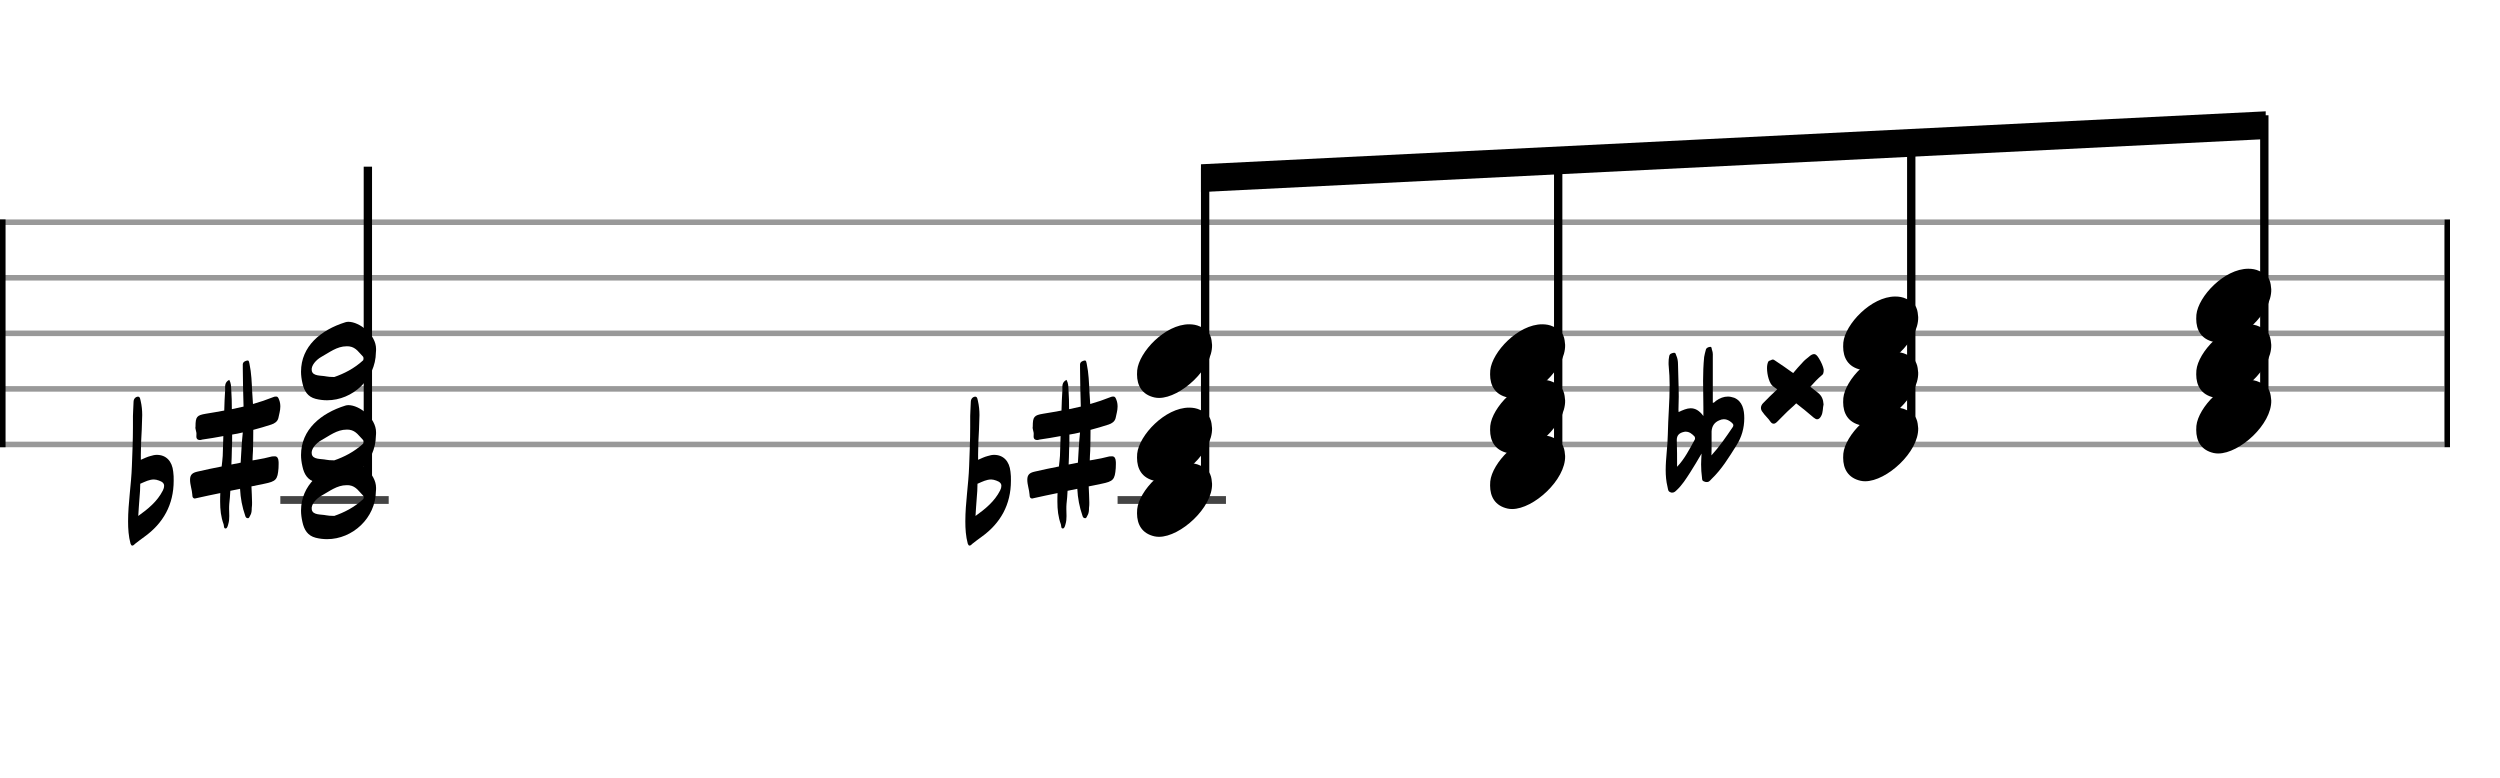 <svg xmlns="http://www.w3.org/2000/svg" stroke-width="0.3" stroke-dasharray="none" fill="black" stroke="black" font-family="Arial, sans-serif" font-size="10pt" font-weight="normal" font-style="normal" width="450" height="140" viewBox="0 0 450 140" style="width: 450px; height: 140px; border: none;"><g class="vf-stave" id="vf-auto1243" stroke-width="1" fill="#999999" stroke="#999999"><path fill="none" d="M0 40L440 40"/><path fill="none" d="M0 50L440 50"/><path fill="none" d="M0 60L440 60"/><path fill="none" d="M0 70L440 70"/><path fill="none" d="M0 80L440 80"/></g><g class="vf-stavebarline" id="vf-auto1244"><rect y="39.5" width="1" height="41" stroke="none"/></g><g class="vf-stavebarline" id="vf-auto1245"><rect x="440" y="39.5" width="1" height="41" stroke="none"/></g><g class="vf-stavenote" id="vf-auto1246"><path stroke-width="1.4" fill="none" stroke="#444" d="M50.46 90L69.966 90"/><g class="vf-stem" id="vf-auto1247" pointer-events="bounding-box"><path stroke-width="1.5" fill="none" d="M66.216 88.2L66.216 30"/></g><g class="vf-notehead" id="vf-auto1251" pointer-events="bounding-box"><path stroke="none" d="M67.663 88.428C67.607 93.229,63.479 97.048,58.874 97.048C58.2 97.048,57.498 96.964,56.824 96.795C55.392 96.43,54.746 95.391,54.438 93.959C54.269 93.229,54.185 92.555,54.185 91.909C54.185 87.332,57.751 84.384,62.16 83.008C62.3 82.952,62.525 82.924,62.721 82.924C64.687 82.924,67.691 85.226,67.691 87.81C67.691 88.006,67.691 88.231,67.663 88.428M60.166 92.864C61.879 92.274,63.76 91.348,65.389 89.832C65.417 89.803,65.473 89.635,65.473 89.523C65.473 89.382,65.417 89.27,65.389 89.242C64.659 88.512,64.097 87.529,62.918 87.36C62.749 87.332,62.609 87.332,62.384 87.332C60.643 87.332,59.267 88.456,57.835 89.242C56.937 89.747,55.926 90.814,56.122 91.741C56.319 92.752,57.779 92.555,58.706 92.752C59.071 92.836,59.408 92.836,60.166 92.864"/><path stroke="none" d="M23.821 98.208C23.93 98.208,24.094 98.126,24.286 97.907C24.806 97.497,25.38 97.059,25.955 96.648C29.402 94.186,31.263 90.821,31.263 86.525C31.263 85.978,31.263 85.458,31.181 84.911C30.989 82.996,29.895 81.874,28.226 81.874C27.87 81.874,27.487 81.956,27.049 82.093C26.502 82.23,25.955 82.503,25.38 82.75L25.353 82.777L25.353 81.765C25.353 80.26,25.435 78.782,25.517 77.278C25.517 76.402,25.599 75.581,25.599 74.706C25.599 73.885,25.517 73.009,25.326 72.189C25.244 71.915,25.244 71.395,24.833 71.395L24.806 71.395C24.368 71.45,24.04 71.806,24.04 72.353C24.012 73.447,23.903 74.596,23.93 75.691L23.93 76.922C23.93 79.248,23.821 81.573,23.739 83.899C23.629 87.237,23.055 90.52,23.055 93.858C23.055 95.171,23.137 96.539,23.492 97.852C23.575 98.071,23.657 98.208,23.821 98.208M24.888 92.873C24.97 91.86,24.997 90.793,25.107 89.672C25.189 88.824,25.244 87.948,25.244 87.072L25.38 87.018C26.146 86.689,26.885 86.306,27.706 86.306C27.98 86.306,28.308 86.388,28.609 86.498C29.265 86.717,29.566 87.045,29.539 87.483C29.539 87.702,29.484 87.948,29.32 88.276C28.308 90.274,26.639 91.614,24.888 92.873"/></g><g class="vf-notehead" id="vf-auto1252" pointer-events="bounding-box"><path stroke="none" d="M67.663 78.428C67.607 83.229,63.479 87.048,58.874 87.048C58.2 87.048,57.498 86.964,56.824 86.795C55.392 86.43,54.746 85.391,54.438 83.959C54.269 83.229,54.185 82.555,54.185 81.909C54.185 77.332,57.751 74.384,62.16 73.008C62.3 72.952,62.525 72.924,62.721 72.924C64.687 72.924,67.691 75.226,67.691 77.81C67.691 78.006,67.691 78.231,67.663 78.428M60.166 82.864C61.879 82.274,63.76 81.348,65.389 79.832C65.417 79.803,65.473 79.635,65.473 79.523C65.473 79.382,65.417 79.27,65.389 79.242C64.659 78.512,64.097 77.529,62.918 77.36C62.749 77.332,62.609 77.332,62.384 77.332C60.643 77.332,59.267 78.456,57.835 79.242C56.937 79.747,55.926 80.814,56.122 81.741C56.319 82.752,57.779 82.555,58.706 82.752C59.071 82.836,59.408 82.836,60.166 82.864"/><path stroke="none" d="M40.61 95.13C40.911 95.103,40.993 94.665,41.075 94.391C41.24 93.872,41.267 93.352,41.267 92.887C41.267 92.449,41.24 92.066,41.24 91.628C41.24 91.354,41.24 90.999,41.267 90.725C41.349 89.932,41.431 89.138,41.458 88.345L43.209 87.989C43.292 89.658,43.592 91.272,44.14 92.832C44.194 93.051,44.331 93.27,44.577 93.27C44.824 93.324,44.906 93.051,45.015 92.832C45.289 92.421,45.316 91.902,45.316 91.436C45.371 91.081,45.371 90.752,45.371 90.452C45.371 89.494,45.289 88.509,45.261 87.551L47.532 87.086C49.694 86.648,49.967 86.348,50.132 84.268C50.132 83.748,50.186 83.393,50.132 82.982C50.104 82.49,49.885 82.134,49.475 82.134L49.393 82.134C49.229 82.134,49.119 82.134,48.955 82.161C48.052 82.408,47.067 82.599,46.11 82.763L45.453 82.873C45.48 82.326,45.48 81.724,45.535 81.149C45.562 79.891,45.59 78.632,45.59 77.373C46.712 77.072,47.779 76.772,48.846 76.416C49.42 76.224,49.94 75.896,50.104 75.267C50.241 74.555,50.46 73.899,50.46 73.187C50.46 72.777,50.405 72.367,50.241 71.956C50.104 71.573,49.967 71.382,49.748 71.382L49.666 71.382C49.53 71.382,49.393 71.382,49.229 71.464C47.997 71.956,46.794 72.367,45.535 72.722L45.398 70.588C45.316 68.892,45.261 67.168,44.906 65.472C44.824 65.253,44.851 64.897,44.605 64.897L44.577 64.897L44.468 64.897C44.14 64.979,43.757 65.116,43.702 65.554L43.702 66.293C43.702 68.618,43.784 70.889,43.839 73.187L41.732 73.652C41.732 72.476,41.705 71.3,41.623 70.123C41.595 69.521,41.595 68.974,41.267 68.372C40.391 68.81,40.528 69.548,40.528 70.178C40.446 71.464,40.391 72.668,40.364 73.899C39.27 74.118,38.148 74.282,37.053 74.473C35.439 74.747,35.193 74.993,35.193 76.772C35.084 77.209,35.412 77.702,35.357 78.194C35.275 78.933,35.467 79.179,35.986 79.207C36.096 79.207,36.233 79.179,36.397 79.124C37.683 78.933,38.941 78.741,40.2 78.495L40.09 82.052C40.036 82.709,39.981 83.338,39.899 83.967C38.421 84.268,36.971 84.542,35.521 84.897C34.7 85.089,34.208 85.39,34.208 86.348C34.208 87.278,34.564 88.153,34.618 89.056C34.618 89.494,34.728 89.685,35.056 89.74C35.111 89.74,35.248 89.685,35.412 89.658C36.807 89.33,38.23 89.056,39.653 88.755C39.625 89.248,39.625 89.768,39.625 90.315C39.625 91.71,39.762 93.051,40.255 94.391C40.337 94.665,40.255 95.13,40.61 95.13M41.65 83.612C41.705 82.763,41.705 81.888,41.732 81.012C41.787 80.082,41.787 79.179,41.787 78.222C42.443 78.112,43.073 78.003,43.702 77.839C43.51 79.644,43.428 81.45,43.319 83.283"/></g><g class="vf-notehead" id="vf-auto1253" pointer-events="bounding-box"><path stroke="none" d="M67.663 63.428C67.607 68.229,63.479 72.048,58.874 72.048C58.2 72.048,57.498 71.964,56.824 71.795C55.392 71.43,54.746 70.391,54.438 68.959C54.269 68.229,54.185 67.555,54.185 66.909C54.185 62.332,57.751 59.384,62.16 58.008C62.3 57.952,62.525 57.924,62.721 57.924C64.687 57.924,67.691 60.226,67.691 62.81C67.691 63.006,67.691 63.231,67.663 63.428M60.166 67.864C61.879 67.274,63.76 66.348,65.389 64.832C65.417 64.803,65.473 64.635,65.473 64.523C65.473 64.382,65.417 64.27,65.389 64.242C64.659 63.512,64.097 62.529,62.918 62.36C62.749 62.332,62.609 62.332,62.384 62.332C60.643 62.332,59.267 63.456,57.835 64.242C56.937 64.747,55.926 65.814,56.122 66.741C56.319 67.752,57.779 67.555,58.706 67.752C59.071 67.836,59.408 67.836,60.166 67.864"/></g></g><g class="vf-stavenote" id="vf-auto1258"><path stroke-width="1.4" fill="none" stroke="#444" d="M201.165 90L220.673 90"/><g class="vf-notehead" id="vf-auto1268" pointer-events="bounding-box"><path stroke="none" d="M207.81 96.543C208.091 96.599,208.343 96.627,208.624 96.627C212.499 96.627,218.284 91.348,218.171 87.08C218.059 86.041,218.087 84.609,215.981 83.766C215.391 83.485,214.746 83.373,214.044 83.373C209.719 83.373,205.03 88.343,204.693 91.657C204.693 91.909,204.665 92.134,204.665 92.387C204.665 94.409,205.563 96.037,207.81 96.543"/><path stroke="none" d="M174.526 98.208C174.635 98.208,174.799 98.126,174.991 97.907C175.511 97.497,176.085 97.059,176.66 96.648C180.107 94.186,181.968 90.821,181.968 86.525C181.968 85.978,181.968 85.458,181.886 84.911C181.694 82.996,180.6 81.874,178.931 81.874C178.575 81.874,178.192 81.956,177.754 82.093C177.207 82.23,176.66 82.503,176.085 82.75L176.058 82.777L176.058 81.765C176.058 80.26,176.14 78.782,176.222 77.278C176.222 76.402,176.304 75.581,176.304 74.706C176.304 73.885,176.222 73.009,176.031 72.189C175.948 71.915,175.948 71.395,175.538 71.395L175.511 71.395C175.073 71.45,174.745 71.806,174.745 72.353C174.717 73.447,174.608 74.596,174.635 75.691L174.635 76.922C174.635 79.248,174.526 81.573,174.444 83.899C174.334 87.237,173.76 90.52,173.76 93.858C173.76 95.171,173.842 96.539,174.197 97.852C174.28 98.071,174.362 98.208,174.526 98.208M175.593 92.873C175.675 91.86,175.702 90.793,175.812 89.672C175.894 88.824,175.948 87.948,175.948 87.072L176.085 87.018C176.851 86.689,177.59 86.306,178.411 86.306C178.684 86.306,179.013 86.388,179.314 86.498C179.97 86.717,180.271 87.045,180.244 87.483C180.244 87.702,180.189 87.948,180.025 88.276C179.013 90.274,177.344 91.614,175.593 92.873"/></g><g class="vf-notehead" id="vf-auto1269" pointer-events="bounding-box"><path stroke="none" d="M207.81 86.543C208.091 86.599,208.343 86.627,208.624 86.627C212.499 86.627,218.284 81.348,218.171 77.08C218.059 76.041,218.087 74.609,215.981 73.766C215.391 73.485,214.746 73.373,214.044 73.373C209.719 73.373,205.03 78.343,204.693 81.657C204.693 81.909,204.665 82.134,204.665 82.387C204.665 84.409,205.563 86.037,207.81 86.543"/><path stroke="none" d="M191.315 95.13C191.616 95.103,191.698 94.665,191.78 94.391C191.944 93.872,191.972 93.352,191.972 92.887C191.972 92.449,191.944 92.066,191.944 91.628C191.944 91.354,191.944 90.999,191.972 90.725C192.054 89.932,192.136 89.138,192.163 88.345L193.914 87.989C193.996 89.658,194.297 91.272,194.845 92.832C194.899 93.051,195.036 93.27,195.282 93.27C195.529 93.324,195.611 93.051,195.72 92.832C195.994 92.421,196.021 91.902,196.021 91.436C196.076 91.081,196.076 90.752,196.076 90.452C196.076 89.494,195.994 88.509,195.966 87.551L198.237 87.086C200.399 86.648,200.672 86.348,200.836 84.268C200.836 83.748,200.891 83.393,200.836 82.982C200.809 82.49,200.59 82.134,200.18 82.134L200.098 82.134C199.934 82.134,199.824 82.134,199.66 82.161C198.757 82.408,197.772 82.599,196.815 82.763L196.158 82.873C196.185 82.326,196.185 81.724,196.24 81.149C196.267 79.891,196.295 78.632,196.295 77.373C197.416 77.072,198.484 76.772,199.551 76.416C200.125 76.224,200.645 75.896,200.809 75.267C200.946 74.555,201.165 73.899,201.165 73.187C201.165 72.777,201.11 72.367,200.946 71.956C200.809 71.573,200.672 71.382,200.453 71.382L200.371 71.382C200.235 71.382,200.098 71.382,199.934 71.464C198.702 71.956,197.499 72.367,196.24 72.722L196.103 70.588C196.021 68.892,195.966 67.168,195.611 65.472C195.529 65.253,195.556 64.897,195.31 64.897L195.282 64.897L195.173 64.897C194.845 64.979,194.462 65.116,194.407 65.554L194.407 66.293C194.407 68.618,194.489 70.889,194.544 73.187L192.437 73.652C192.437 72.476,192.41 71.3,192.328 70.123C192.3 69.521,192.3 68.974,191.972 68.372C191.096 68.81,191.233 69.548,191.233 70.178C191.151 71.464,191.096 72.668,191.069 73.899C189.975 74.118,188.853 74.282,187.758 74.473C186.144 74.747,185.898 74.993,185.898 76.772C185.788 77.209,186.117 77.702,186.062 78.194C185.98 78.933,186.172 79.179,186.691 79.207C186.801 79.207,186.938 79.179,187.102 79.124C188.388 78.933,189.646 78.741,190.905 78.495L190.795 82.052C190.741 82.709,190.686 83.338,190.604 83.967C189.126 84.268,187.676 84.542,186.226 84.897C185.405 85.089,184.913 85.39,184.913 86.348C184.913 87.278,185.269 88.153,185.323 89.056C185.323 89.494,185.433 89.685,185.761 89.74C185.816 89.74,185.953 89.685,186.117 89.658C187.512 89.33,188.935 89.056,190.358 88.755C190.33 89.248,190.33 89.768,190.33 90.315C190.33 91.71,190.467 93.051,190.96 94.391C191.042 94.665,190.96 95.13,191.315 95.13M192.355 83.612C192.41 82.763,192.41 81.888,192.437 81.012C192.492 80.082,192.492 79.179,192.492 78.222C193.148 78.112,193.778 78.003,194.407 77.839C194.215 79.644,194.133 81.45,194.024 83.283"/></g><g class="vf-notehead" id="vf-auto1270" pointer-events="bounding-box"><path stroke="none" d="M207.81 71.543C208.091 71.599,208.343 71.627,208.624 71.627C212.499 71.627,218.284 66.348,218.171 62.08C218.059 61.041,218.087 59.609,215.981 58.766C215.391 58.485,214.746 58.373,214.044 58.373C209.719 58.373,205.03 63.343,204.693 66.657C204.693 66.909,204.665 67.134,204.665 67.387C204.665 69.409,205.563 71.037,207.81 71.543"/></g></g><g class="vf-stavenote" id="vf-auto1276"><g class="vf-notehead" id="vf-auto1286" pointer-events="bounding-box"><path stroke="none" d="M271.362 91.543C271.642 91.599,271.895 91.627,272.176 91.627C276.051 91.627,281.835 86.348,281.723 82.08C281.611 81.041,281.639 79.609,279.533 78.766C278.943 78.485,278.297 78.373,277.595 78.373C273.271 78.373,268.582 83.343,268.245 86.657C268.245 86.909,268.217 87.134,268.217 87.387C268.217 89.409,269.115 91.037,271.362 91.543"/></g><g class="vf-notehead" id="vf-auto1287" pointer-events="bounding-box"><path stroke="none" d="M271.362 81.543C271.642 81.599,271.895 81.627,272.176 81.627C276.051 81.627,281.835 76.348,281.723 72.08C281.611 71.041,281.639 69.609,279.533 68.766C278.943 68.485,278.297 68.373,277.595 68.373C273.271 68.373,268.582 73.343,268.245 76.657C268.245 76.909,268.217 77.134,268.217 77.387C268.217 79.409,269.115 81.037,271.362 81.543"/></g><g class="vf-notehead" id="vf-auto1288" pointer-events="bounding-box"><path stroke="none" d="M271.362 71.543C271.642 71.599,271.895 71.627,272.176 71.627C276.051 71.627,281.835 66.348,281.723 62.08C281.611 61.041,281.639 59.609,279.533 58.766C278.943 58.485,278.297 58.373,277.595 58.373C273.271 58.373,268.582 63.343,268.245 66.657C268.245 66.909,268.217 67.134,268.217 67.387C268.217 69.409,269.115 71.037,271.362 71.543"/></g></g><g class="vf-stavenote" id="vf-auto1290"><g class="vf-notehead" id="vf-auto1300" pointer-events="bounding-box"><path stroke="none" d="M334.913 86.543C335.194 86.599,335.447 86.627,335.728 86.627C339.603 86.627,345.387 81.348,345.275 77.08C345.162 76.041,345.191 74.609,343.085 73.766C342.495 73.485,341.849 73.373,341.147 73.373C336.823 73.373,332.133 78.343,331.796 81.657C331.796 81.909,331.768 82.134,331.768 82.387C331.768 84.409,332.667 86.037,334.913 86.543"/><path stroke="none" d="M301 88.673C301.328 88.673,301.547 88.482,301.793 88.235C302.778 87.332,303.49 86.183,304.201 85.089C304.912 83.967,305.624 82.791,306.28 81.642C306.253 82.326,306.198 82.955,306.198 83.584C306.198 84.405,306.253 85.198,306.363 86.019C306.39 86.375,306.363 86.566,306.91 86.731C307.594 86.895,307.785 86.512,308.059 86.238C309.919 84.46,311.205 82.326,312.546 80.192C313.504 78.687,313.969 77.045,313.969 75.267C313.969 73.735,313.64 72.23,312.163 71.6C311.752 71.464,311.369 71.382,311.014 71.382C310.275 71.382,309.564 71.655,308.88 72.148C308.688 72.284,308.579 72.503,308.332 72.503L308.305 72.503L308.305 64.514C308.305 63.994,308.36 63.502,308.168 63.009C308.059 62.818,308.168 62.435,307.867 62.435L307.813 62.435C307.539 62.462,307.101 62.599,307.047 62.982C306.91 63.42,306.828 63.858,306.746 64.268C306.609 65.691,306.554 67.113,306.554 68.564C306.554 70.15,306.609 71.737,306.609 73.352L306.609 74.884C305.843 73.844,305.104 73.488,304.311 73.488C303.654 73.488,302.888 73.817,302.149 74.172C302.149 73.981,302.122 73.844,302.122 73.735C302.149 72.941,302.176 72.148,302.176 71.382C302.176 69.439,302.067 67.469,302.04 65.554C302.04 65.034,301.958 64.514,301.766 64.076C301.629 63.858,301.684 63.502,301.356 63.502L301.274 63.502C300.918 63.584,300.535 63.639,300.453 64.131C300.371 64.514,300.343 64.897,300.343 65.308C300.343 65.499,300.343 65.745,300.371 65.937C300.48 67.086,300.535 68.18,300.535 69.33C300.535 72.284,300.261 75.239,300.207 78.194C300.179 80.328,299.824 82.49,299.824 84.596C299.824 85.636,299.906 86.621,300.152 87.633C300.261 88.044,300.207 88.427,300.644 88.591C300.781 88.673,300.891 88.673,301 88.673M308.059 81.97C308.086 81.231,308.086 80.52,308.086 79.808L308.086 77.647C308.141 76.689,308.606 76.033,309.427 75.677C309.7 75.54,310.029 75.458,310.302 75.458C310.822 75.458,311.287 75.704,311.725 76.088C311.889 76.224,311.999 76.388,311.999 76.525C311.999 76.662,311.971 76.772,311.889 76.881C310.685 78.659,309.509 80.383,308.059 81.97M301.876 84.022C301.876 82.353,301.876 80.793,301.821 79.179C301.821 78.304,302.341 77.921,303.052 77.756C303.216 77.702,303.326 77.702,303.435 77.702C304.092 77.702,304.584 78.112,305.022 78.577C305.077 78.659,305.104 78.769,305.104 78.906C305.104 78.988,305.104 79.042,305.077 79.097C304.119 80.821,303.244 82.599,301.876 84.022"/></g><g class="vf-notehead" id="vf-auto1301" pointer-events="bounding-box"><path stroke="none" d="M334.913 76.543C335.194 76.599,335.447 76.627,335.728 76.627C339.603 76.627,345.387 71.348,345.275 67.08C345.162 66.041,345.191 64.609,343.085 63.766C342.495 63.485,341.849 63.373,341.147 63.373C336.823 63.373,332.133 68.343,331.796 71.657C331.796 71.909,331.768 72.134,331.768 72.387C331.768 74.409,332.667 76.037,334.913 76.543"/><path stroke="none" d="M319.267 76.265C319.458 76.265,319.65 76.156,319.896 75.91C320.744 75.089,321.538 74.213,322.441 73.42C322.769 73.146,323.043 72.873,323.316 72.599C324.383 73.42,325.45 74.296,326.463 75.171C326.709 75.363,326.9 75.472,327.092 75.472C327.365 75.472,327.612 75.253,327.803 74.897C328.186 74.213,328.077 73.42,328.241 72.791C328.186 71.888,327.913 71.259,327.283 70.739L325.861 69.617C326.545 68.851,327.201 68.14,327.967 67.51C328.186 67.373,328.268 67.072,328.268 66.525C328.159 65.951,327.831 65.185,327.42 64.528C327.092 63.981,326.818 63.735,326.545 63.735C326.271 63.735,325.943 63.899,325.56 64.254C325.177 64.555,324.766 64.884,324.465 65.239C323.863 65.869,323.316 66.498,322.769 67.155C321.702 66.388,320.58 65.595,319.486 64.884C319.322 64.747,319.212 64.72,319.103 64.72C319.021 64.72,318.939 64.72,318.829 64.802C318.665 64.911,318.419 64.884,318.282 65.103C318.145 65.404,318.063 65.787,318.063 66.252C318.063 67.483,318.501 69.124,319.185 69.562C319.404 69.726,319.65 69.891,319.896 70.082C319.048 70.876,318.2 71.696,317.352 72.572C317.133 72.791,316.969 73.119,316.969 73.393C316.969 73.666,317.051 73.94,317.297 74.213C317.68 74.815,318.282 75.28,318.665 75.882C318.856 76.156,319.048 76.265,319.267 76.265"/></g><g class="vf-notehead" id="vf-auto1302" pointer-events="bounding-box"><path stroke="none" d="M334.913 66.543C335.194 66.599,335.447 66.627,335.728 66.627C339.603 66.627,345.387 61.348,345.275 57.08C345.162 56.041,345.191 54.609,343.085 53.766C342.495 53.485,341.849 53.373,341.147 53.373C336.823 53.373,332.133 58.343,331.796 61.657C331.796 61.909,331.768 62.134,331.768 62.387C331.768 64.409,332.667 66.037,334.913 66.543"/></g></g><g class="vf-stavenote" id="vf-auto1308"><g class="vf-notehead" id="vf-auto1318" pointer-events="bounding-box"><path stroke="none" d="M398.465 81.543C398.746 81.599,398.999 81.627,399.279 81.627C403.154 81.627,408.939 76.348,408.827 72.08C408.714 71.041,408.742 69.609,406.636 68.766C406.047 68.485,405.401 68.373,404.699 68.373C400.375 68.373,395.685 73.343,395.348 76.657C395.348 76.909,395.32 77.134,395.32 77.387C395.32 79.409,396.219 81.037,398.465 81.543"/></g><g class="vf-notehead" id="vf-auto1319" pointer-events="bounding-box"><path stroke="none" d="M398.465 71.543C398.746 71.599,398.999 71.627,399.279 71.627C403.154 71.627,408.939 66.348,408.827 62.08C408.714 61.041,408.742 59.609,406.636 58.766C406.047 58.485,405.401 58.373,404.699 58.373C400.375 58.373,395.685 63.343,395.348 66.657C395.348 66.909,395.32 67.134,395.32 67.387C395.32 69.409,396.219 71.037,398.465 71.543"/></g><g class="vf-notehead" id="vf-auto1320" pointer-events="bounding-box"><path stroke="none" d="M398.465 61.543C398.746 61.599,398.999 61.627,399.279 61.627C403.154 61.627,408.939 56.348,408.827 52.08C408.714 51.041,408.742 49.609,406.636 48.766C406.047 48.485,405.401 48.373,404.699 48.373C400.375 48.373,395.685 53.343,395.348 56.657C395.348 56.909,395.32 57.134,395.32 57.387C395.32 59.409,396.219 61.037,398.465 61.543"/></g></g><g class="vf-stem" id="vf-auto1259" pointer-events="bounding-box"><path stroke-width="1.5" fill="none" d="M216.923 88L216.923 30.283"/></g><g class="vf-stem" id="vf-auto1277" pointer-events="bounding-box"><path stroke-width="1.5" fill="none" d="M280.475 83L280.475 27.105"/></g><g class="vf-stem" id="vf-auto1291" pointer-events="bounding-box"><path stroke-width="1.5" fill="none" d="M344.026 78L344.026 23.928"/></g><g class="vf-stem" id="vf-auto1309" pointer-events="bounding-box"><path stroke-width="1.5" fill="none" d="M407.578 73L407.578 20.75"/></g><g class="vf-beam" id="vf-auto1322"><path stroke="none" d="M216.173 29.57L216.173 34.57L407.828 25.038L407.828 20.038Z"/></g></svg>